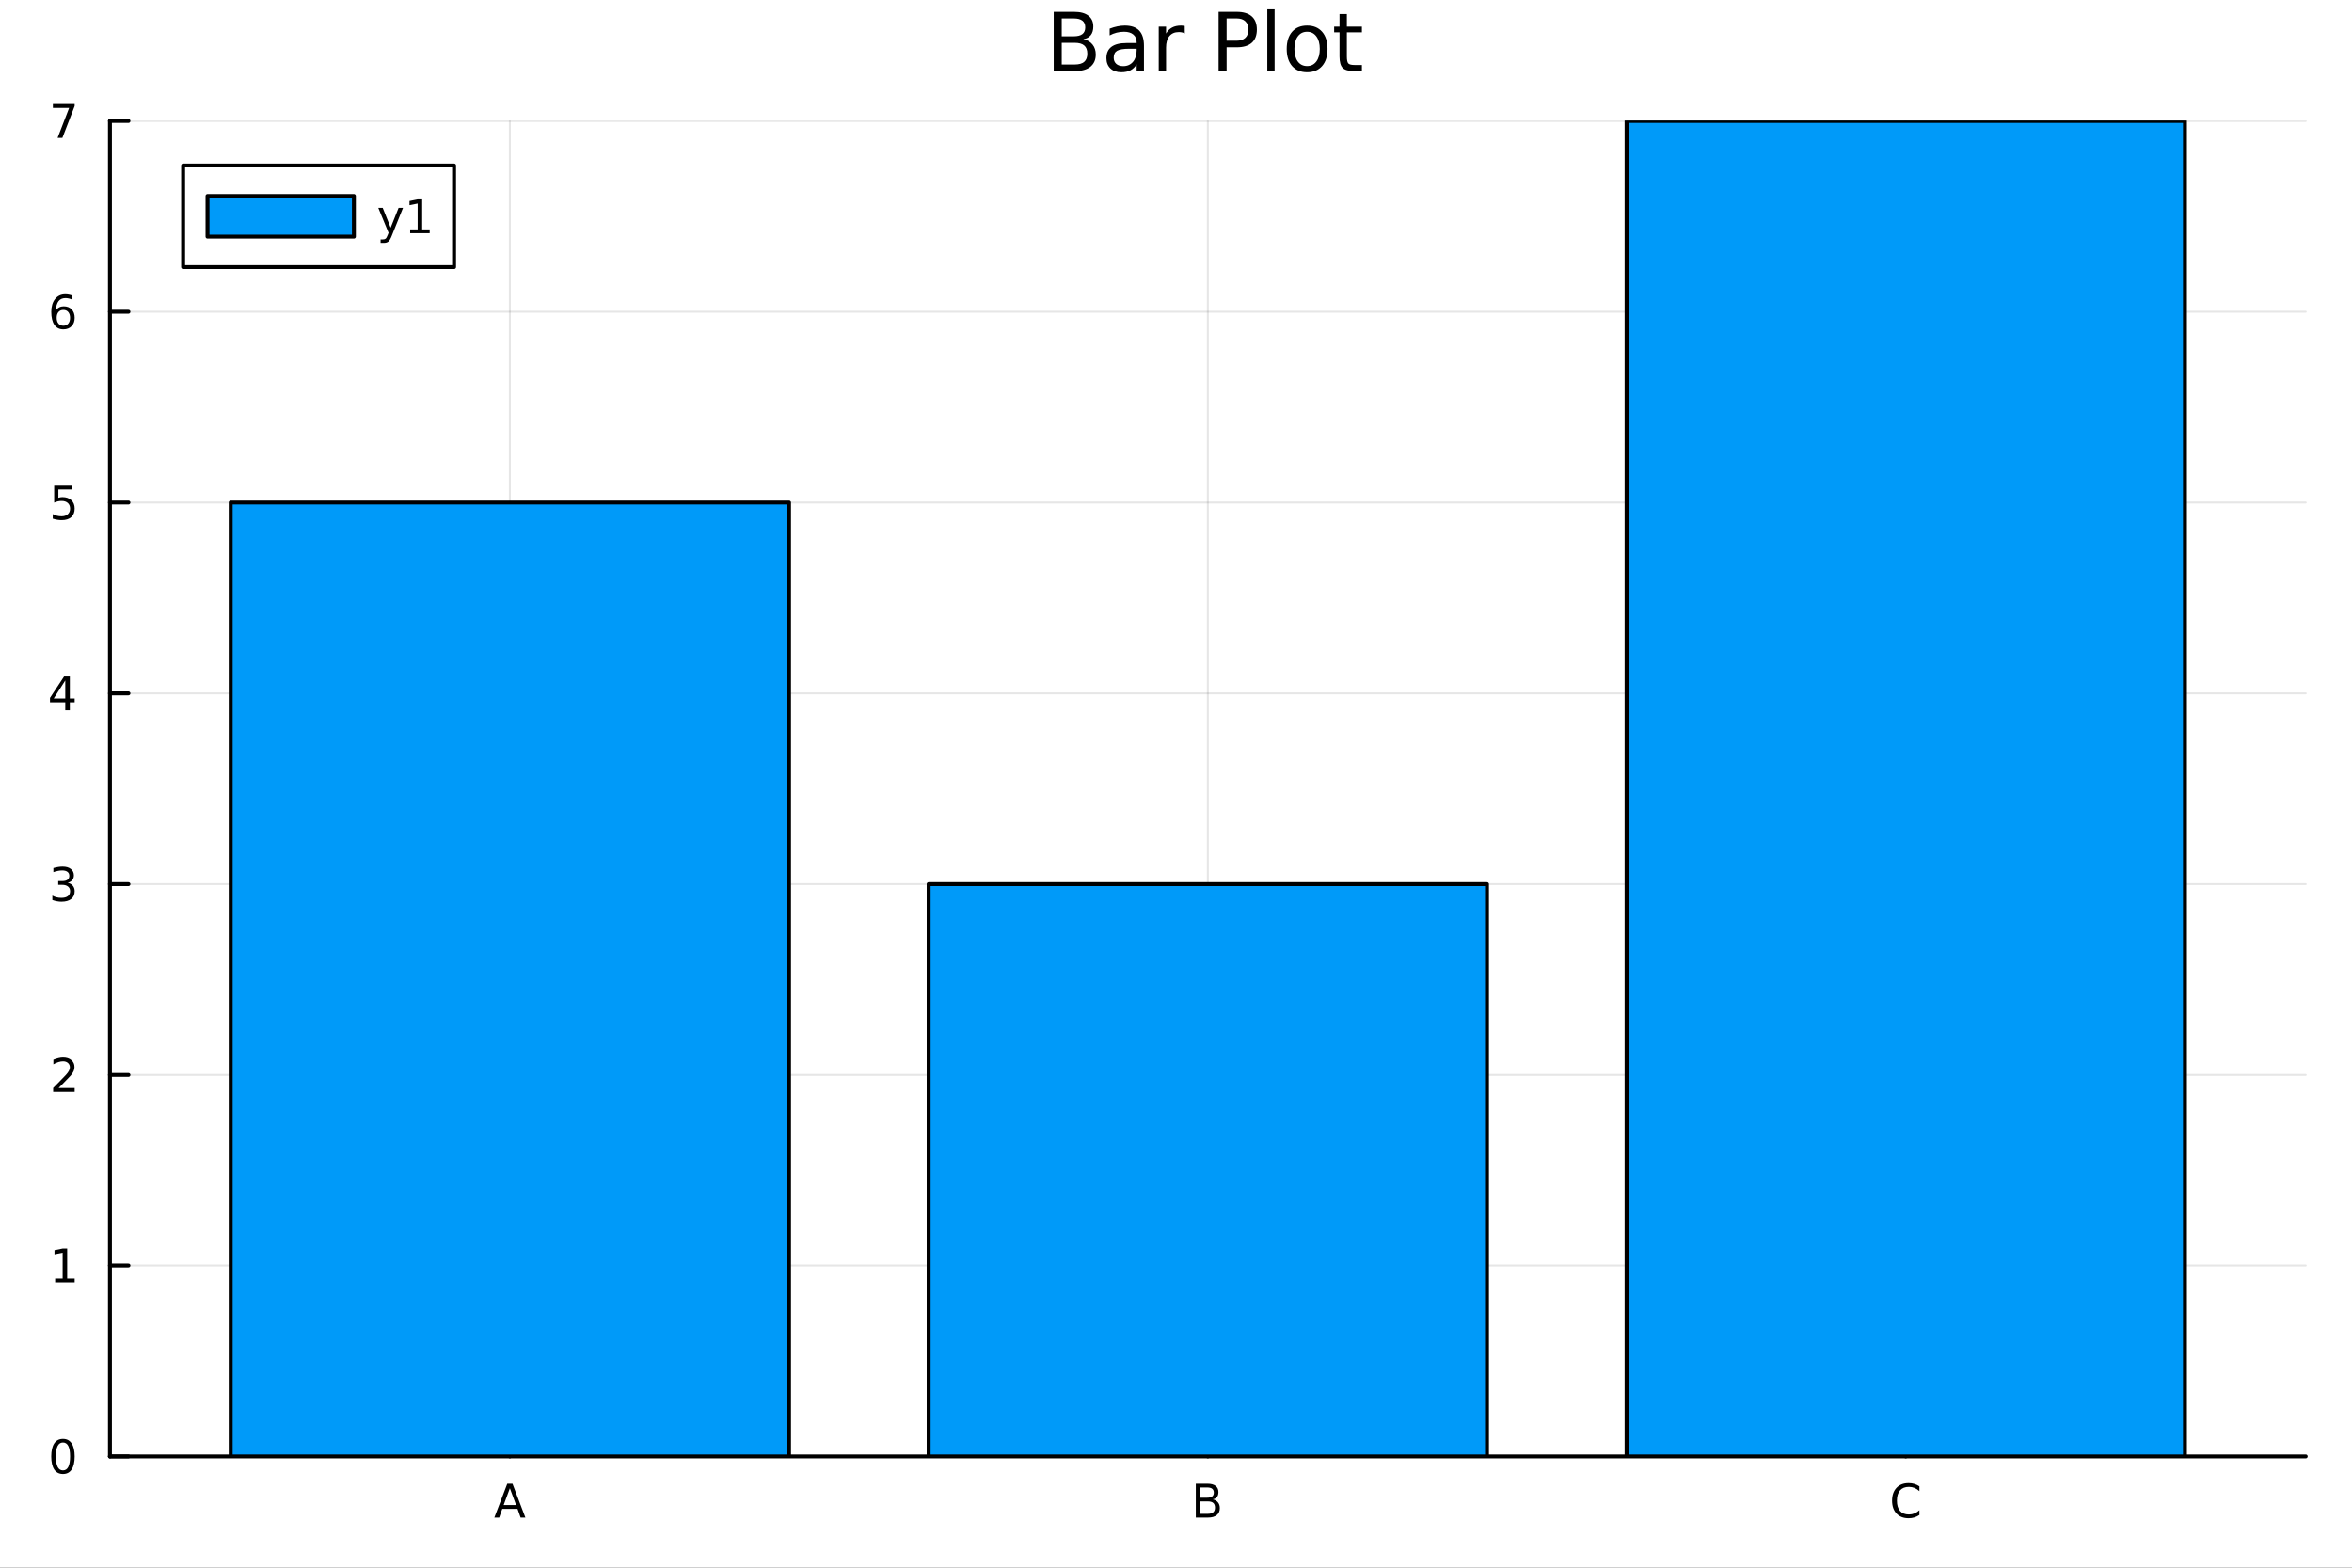 <?xml version="1.0" encoding="utf-8"?>
<svg xmlns="http://www.w3.org/2000/svg" xmlns:xlink="http://www.w3.org/1999/xlink" width="600" height="400" viewBox="0 0 2400 1600">
<rect x="0" y="0" width="2400" height="1600" fill="#333333" stroke="none"/>
<defs>
  <clipPath id="clip050">
    <rect x="0" y="0" width="2400" height="1600"/>
  </clipPath>
</defs>
<path clip-path="url(#clip050)" d="M0 1600 L2400 1600 L2400 0 L0 0  Z" fill="#ffffff" fill-rule="evenodd" fill-opacity="1"/>
<defs>
  <clipPath id="clip051">
    <rect x="480" y="0" width="1681" height="1600"/>
  </clipPath>
</defs>
<path clip-path="url(#clip050)" d="M112.177 1486.45 L2352.76 1486.45 L2352.76 123.472 L112.177 123.472  Z" fill="#ffffff" fill-rule="evenodd" fill-opacity="1"/>
<defs>
  <clipPath id="clip052">
    <rect x="112" y="123" width="2242" height="1364"/>
  </clipPath>
</defs>
<polyline clip-path="url(#clip052)" style="stroke:#000000; stroke-linecap:round; stroke-linejoin:round; stroke-width:2; stroke-opacity:0.1; fill:none" points="520.285,1486.45 520.285,123.472 "/>
<polyline clip-path="url(#clip052)" style="stroke:#000000; stroke-linecap:round; stroke-linejoin:round; stroke-width:2; stroke-opacity:0.1; fill:none" points="1232.47,1486.45 1232.47,123.472 "/>
<polyline clip-path="url(#clip052)" style="stroke:#000000; stroke-linecap:round; stroke-linejoin:round; stroke-width:2; stroke-opacity:0.1; fill:none" points="1944.65,1486.45 1944.65,123.472 "/>
<polyline clip-path="url(#clip052)" style="stroke:#000000; stroke-linecap:round; stroke-linejoin:round; stroke-width:2; stroke-opacity:0.1; fill:none" points="112.177,1486.45 2352.76,1486.45 "/>
<polyline clip-path="url(#clip052)" style="stroke:#000000; stroke-linecap:round; stroke-linejoin:round; stroke-width:2; stroke-opacity:0.1; fill:none" points="112.177,1291.74 2352.76,1291.74 "/>
<polyline clip-path="url(#clip052)" style="stroke:#000000; stroke-linecap:round; stroke-linejoin:round; stroke-width:2; stroke-opacity:0.1; fill:none" points="112.177,1097.03 2352.76,1097.03 "/>
<polyline clip-path="url(#clip052)" style="stroke:#000000; stroke-linecap:round; stroke-linejoin:round; stroke-width:2; stroke-opacity:0.1; fill:none" points="112.177,902.315 2352.76,902.315 "/>
<polyline clip-path="url(#clip052)" style="stroke:#000000; stroke-linecap:round; stroke-linejoin:round; stroke-width:2; stroke-opacity:0.1; fill:none" points="112.177,707.605 2352.76,707.605 "/>
<polyline clip-path="url(#clip052)" style="stroke:#000000; stroke-linecap:round; stroke-linejoin:round; stroke-width:2; stroke-opacity:0.1; fill:none" points="112.177,512.894 2352.76,512.894 "/>
<polyline clip-path="url(#clip052)" style="stroke:#000000; stroke-linecap:round; stroke-linejoin:round; stroke-width:2; stroke-opacity:0.1; fill:none" points="112.177,318.183 2352.76,318.183 "/>
<polyline clip-path="url(#clip052)" style="stroke:#000000; stroke-linecap:round; stroke-linejoin:round; stroke-width:2; stroke-opacity:0.1; fill:none" points="112.177,123.472 2352.76,123.472 "/>
<polyline clip-path="url(#clip050)" style="stroke:#000000; stroke-linecap:round; stroke-linejoin:round; stroke-width:4; stroke-opacity:1; fill:none" points="112.177,1486.45 2352.76,1486.45 "/>
<polyline clip-path="url(#clip050)" style="stroke:#000000; stroke-linecap:round; stroke-linejoin:round; stroke-width:4; stroke-opacity:1; fill:none" points="520.285,1486.45 520.285,1467.55 "/>
<polyline clip-path="url(#clip050)" style="stroke:#000000; stroke-linecap:round; stroke-linejoin:round; stroke-width:4; stroke-opacity:1; fill:none" points="1232.47,1486.45 1232.47,1467.55 "/>
<polyline clip-path="url(#clip050)" style="stroke:#000000; stroke-linecap:round; stroke-linejoin:round; stroke-width:4; stroke-opacity:1; fill:none" points="1944.65,1486.45 1944.65,1467.55 "/>
<path clip-path="url(#clip050)" d="M520.285 1518.89 L513.943 1536.09 L526.651 1536.09 L520.285 1518.89 M517.647 1514.29 L522.947 1514.29 L536.119 1548.85 L531.258 1548.85 L528.109 1539.98 L512.531 1539.98 L509.383 1548.85 L504.452 1548.85 L517.647 1514.29 Z" fill="#000000" fill-rule="nonzero" fill-opacity="1" /><path clip-path="url(#clip050)" d="M1224.89 1532.34 L1224.89 1545.01 L1232.39 1545.01 Q1236.16 1545.01 1237.96 1543.45 Q1239.79 1541.88 1239.79 1538.66 Q1239.79 1535.42 1237.96 1533.89 Q1236.16 1532.34 1232.39 1532.34 L1224.89 1532.34 M1224.89 1518.13 L1224.89 1528.55 L1231.81 1528.55 Q1235.23 1528.55 1236.9 1527.27 Q1238.59 1525.98 1238.59 1523.34 Q1238.59 1520.72 1236.9 1519.43 Q1235.23 1518.13 1231.81 1518.13 L1224.89 1518.13 M1220.21 1514.29 L1232.15 1514.29 Q1237.5 1514.29 1240.39 1516.51 Q1243.29 1518.73 1243.29 1522.83 Q1243.29 1526 1241.81 1527.88 Q1240.33 1529.75 1237.45 1530.21 Q1240.9 1530.95 1242.8 1533.32 Q1244.72 1535.65 1244.72 1539.17 Q1244.72 1543.8 1241.58 1546.32 Q1238.43 1548.85 1232.62 1548.85 L1220.21 1548.85 L1220.21 1514.29 Z" fill="#000000" fill-rule="nonzero" fill-opacity="1" /><path clip-path="url(#clip050)" d="M1958.58 1516.95 L1958.58 1521.88 Q1956.22 1519.68 1953.54 1518.59 Q1950.87 1517.51 1947.87 1517.51 Q1941.94 1517.51 1938.79 1521.14 Q1935.64 1524.75 1935.64 1531.6 Q1935.64 1538.43 1938.79 1542.07 Q1941.94 1545.68 1947.87 1545.68 Q1950.87 1545.68 1953.54 1544.59 Q1956.22 1543.5 1958.58 1541.3 L1958.58 1546.19 Q1956.13 1547.85 1953.37 1548.69 Q1950.64 1549.52 1947.59 1549.52 Q1939.74 1549.52 1935.23 1544.73 Q1930.71 1539.91 1930.71 1531.6 Q1930.71 1523.27 1935.23 1518.48 Q1939.74 1513.66 1947.59 1513.66 Q1950.69 1513.66 1953.42 1514.5 Q1956.18 1515.31 1958.58 1516.95 Z" fill="#000000" fill-rule="nonzero" fill-opacity="1" /><polyline clip-path="url(#clip050)" style="stroke:#000000; stroke-linecap:round; stroke-linejoin:round; stroke-width:4; stroke-opacity:1; fill:none" points="112.177,1486.45 112.177,123.472 "/>
<polyline clip-path="url(#clip050)" style="stroke:#000000; stroke-linecap:round; stroke-linejoin:round; stroke-width:4; stroke-opacity:1; fill:none" points="112.177,1486.45 131.075,1486.45 "/>
<polyline clip-path="url(#clip050)" style="stroke:#000000; stroke-linecap:round; stroke-linejoin:round; stroke-width:4; stroke-opacity:1; fill:none" points="112.177,1291.74 131.075,1291.74 "/>
<polyline clip-path="url(#clip050)" style="stroke:#000000; stroke-linecap:round; stroke-linejoin:round; stroke-width:4; stroke-opacity:1; fill:none" points="112.177,1097.03 131.075,1097.03 "/>
<polyline clip-path="url(#clip050)" style="stroke:#000000; stroke-linecap:round; stroke-linejoin:round; stroke-width:4; stroke-opacity:1; fill:none" points="112.177,902.315 131.075,902.315 "/>
<polyline clip-path="url(#clip050)" style="stroke:#000000; stroke-linecap:round; stroke-linejoin:round; stroke-width:4; stroke-opacity:1; fill:none" points="112.177,707.605 131.075,707.605 "/>
<polyline clip-path="url(#clip050)" style="stroke:#000000; stroke-linecap:round; stroke-linejoin:round; stroke-width:4; stroke-opacity:1; fill:none" points="112.177,512.894 131.075,512.894 "/>
<polyline clip-path="url(#clip050)" style="stroke:#000000; stroke-linecap:round; stroke-linejoin:round; stroke-width:4; stroke-opacity:1; fill:none" points="112.177,318.183 131.075,318.183 "/>
<polyline clip-path="url(#clip050)" style="stroke:#000000; stroke-linecap:round; stroke-linejoin:round; stroke-width:4; stroke-opacity:1; fill:none" points="112.177,123.472 131.075,123.472 "/>
<path clip-path="url(#clip050)" d="M64.233 1472.25 Q60.622 1472.25 58.793 1475.81 Q56.987 1479.35 56.987 1486.48 Q56.987 1493.59 58.793 1497.15 Q60.622 1500.7 64.233 1500.7 Q67.867 1500.7 69.673 1497.15 Q71.501 1493.59 71.501 1486.48 Q71.501 1479.35 69.673 1475.81 Q67.867 1472.25 64.233 1472.25 M64.233 1468.54 Q70.043 1468.54 73.099 1473.15 Q76.177 1477.73 76.177 1486.48 Q76.177 1495.21 73.099 1499.82 Q70.043 1504.4 64.233 1504.4 Q58.423 1504.4 55.344 1499.82 Q52.288 1495.21 52.288 1486.48 Q52.288 1477.73 55.344 1473.15 Q58.423 1468.54 64.233 1468.54 Z" fill="#000000" fill-rule="nonzero" fill-opacity="1" /><path clip-path="url(#clip050)" d="M56.27 1305.08 L63.909 1305.08 L63.909 1278.72 L55.599 1280.38 L55.599 1276.12 L63.862 1274.46 L68.538 1274.46 L68.538 1305.08 L76.177 1305.08 L76.177 1309.02 L56.27 1309.02 L56.27 1305.08 Z" fill="#000000" fill-rule="nonzero" fill-opacity="1" /><path clip-path="url(#clip050)" d="M59.858 1110.37 L76.177 1110.37 L76.177 1114.31 L54.233 1114.31 L54.233 1110.37 Q56.895 1107.62 61.478 1102.99 Q66.085 1098.33 67.265 1096.99 Q69.51 1094.47 70.39 1092.73 Q71.293 1090.97 71.293 1089.28 Q71.293 1086.53 69.349 1084.79 Q67.427 1083.06 64.325 1083.06 Q62.126 1083.06 59.673 1083.82 Q57.242 1084.58 54.464 1086.14 L54.464 1081.41 Q57.288 1080.28 59.742 1079.7 Q62.196 1079.12 64.233 1079.12 Q69.603 1079.12 72.798 1081.81 Q75.992 1084.49 75.992 1088.98 Q75.992 1091.11 75.182 1093.03 Q74.395 1094.93 72.288 1097.52 Q71.71 1098.2 68.608 1101.41 Q65.506 1104.61 59.858 1110.37 Z" fill="#000000" fill-rule="nonzero" fill-opacity="1" /><path clip-path="url(#clip050)" d="M69.048 900.961 Q72.404 901.679 74.279 903.947 Q76.177 906.216 76.177 909.549 Q76.177 914.665 72.659 917.466 Q69.14 920.267 62.659 920.267 Q60.483 920.267 58.168 919.827 Q55.876 919.41 53.423 918.554 L53.423 914.04 Q55.367 915.174 57.682 915.753 Q59.997 916.332 62.52 916.332 Q66.918 916.332 69.21 914.595 Q71.524 912.859 71.524 909.549 Q71.524 906.494 69.372 904.781 Q67.242 903.045 63.423 903.045 L59.395 903.045 L59.395 899.202 L63.608 899.202 Q67.057 899.202 68.885 897.836 Q70.714 896.447 70.714 893.855 Q70.714 891.193 68.816 889.781 Q66.941 888.346 63.423 888.346 Q61.501 888.346 59.302 888.762 Q57.103 889.179 54.464 890.059 L54.464 885.892 Q57.126 885.151 59.441 884.781 Q61.779 884.41 63.839 884.41 Q69.163 884.41 72.265 886.841 Q75.367 889.248 75.367 893.369 Q75.367 896.239 73.724 898.23 Q72.08 900.197 69.048 900.961 Z" fill="#000000" fill-rule="nonzero" fill-opacity="1" /><path clip-path="url(#clip050)" d="M66.594 694.399 L54.788 712.848 L66.594 712.848 L66.594 694.399 M65.367 690.325 L71.247 690.325 L71.247 712.848 L76.177 712.848 L76.177 716.736 L71.247 716.736 L71.247 724.885 L66.594 724.885 L66.594 716.736 L50.992 716.736 L50.992 712.223 L65.367 690.325 Z" fill="#000000" fill-rule="nonzero" fill-opacity="1" /><path clip-path="url(#clip050)" d="M55.275 495.614 L73.631 495.614 L73.631 499.549 L59.557 499.549 L59.557 508.021 Q60.575 507.674 61.594 507.512 Q62.612 507.327 63.631 507.327 Q69.418 507.327 72.798 510.498 Q76.177 513.669 76.177 519.086 Q76.177 524.665 72.705 527.766 Q69.233 530.845 62.913 530.845 Q60.737 530.845 58.469 530.475 Q56.224 530.104 53.816 529.364 L53.816 524.665 Q55.9 525.799 58.122 526.354 Q60.344 526.91 62.821 526.91 Q66.825 526.91 69.163 524.803 Q71.501 522.697 71.501 519.086 Q71.501 515.475 69.163 513.368 Q66.825 511.262 62.821 511.262 Q60.946 511.262 59.071 511.678 Q57.219 512.095 55.275 512.975 L55.275 495.614 Z" fill="#000000" fill-rule="nonzero" fill-opacity="1" /><path clip-path="url(#clip050)" d="M64.65 316.32 Q61.501 316.32 59.65 318.472 Q57.821 320.625 57.821 324.375 Q57.821 328.102 59.65 330.278 Q61.501 332.431 64.65 332.431 Q67.798 332.431 69.626 330.278 Q71.478 328.102 71.478 324.375 Q71.478 320.625 69.626 318.472 Q67.798 316.32 64.65 316.32 M73.932 301.667 L73.932 305.926 Q72.173 305.093 70.367 304.653 Q68.585 304.213 66.825 304.213 Q62.196 304.213 59.742 307.338 Q57.312 310.463 56.964 316.782 Q58.33 314.769 60.39 313.704 Q62.45 312.616 64.927 312.616 Q70.135 312.616 73.145 315.787 Q76.177 318.935 76.177 324.375 Q76.177 329.699 73.029 332.917 Q69.881 336.134 64.65 336.134 Q58.654 336.134 55.483 331.551 Q52.312 326.944 52.312 318.218 Q52.312 310.023 56.2 305.162 Q60.089 300.278 66.64 300.278 Q68.399 300.278 70.182 300.625 Q71.987 300.972 73.932 301.667 Z" fill="#000000" fill-rule="nonzero" fill-opacity="1" /><path clip-path="url(#clip050)" d="M53.955 106.192 L76.177 106.192 L76.177 108.183 L63.631 140.752 L58.747 140.752 L70.552 110.127 L53.955 110.127 L53.955 106.192 Z" fill="#000000" fill-rule="nonzero" fill-opacity="1" /><path clip-path="url(#clip050)" d="M1083.41 43.693 L1083.41 65.852 L1096.54 65.852 Q1103.14 65.852 1106.3 63.137 Q1109.5 60.383 1109.5 54.752 Q1109.5 49.081 1106.3 46.407 Q1103.14 43.693 1096.54 43.693 L1083.41 43.693 M1083.41 18.82 L1083.41 37.05 L1095.53 37.05 Q1101.52 37.05 1104.44 34.822 Q1107.39 32.553 1107.39 27.935 Q1107.39 23.358 1104.44 21.089 Q1101.52 18.82 1095.53 18.82 L1083.41 18.82 M1075.23 12.096 L1096.13 12.096 Q1105.49 12.096 1110.55 15.985 Q1115.62 19.874 1115.62 27.044 Q1115.62 32.594 1113.03 35.875 Q1110.43 39.156 1105.41 39.966 Q1111.45 41.263 1114.77 45.394 Q1118.13 49.486 1118.13 55.643 Q1118.13 63.745 1112.62 68.16 Q1107.11 72.576 1096.94 72.576 L1075.23 72.576 L1075.23 12.096 Z" fill="#000000" fill-rule="nonzero" fill-opacity="1" /><path clip-path="url(#clip050)" d="M1152.44 49.769 Q1143.41 49.769 1139.92 51.835 Q1136.44 53.901 1136.44 58.884 Q1136.44 62.854 1139.03 65.203 Q1141.67 67.512 1146.16 67.512 Q1152.36 67.512 1156.09 63.137 Q1159.85 58.722 1159.85 51.43 L1159.85 49.769 L1152.44 49.769 M1167.31 46.691 L1167.31 72.576 L1159.85 72.576 L1159.85 65.689 Q1157.3 69.821 1153.49 71.806 Q1149.69 73.751 1144.18 73.751 Q1137.21 73.751 1133.08 69.862 Q1128.99 65.933 1128.99 59.37 Q1128.99 51.714 1134.09 47.825 Q1139.23 43.936 1149.4 43.936 L1159.85 43.936 L1159.85 43.207 Q1159.85 38.062 1156.45 35.267 Q1153.09 32.431 1146.97 32.431 Q1143.08 32.431 1139.4 33.363 Q1135.71 34.295 1132.31 36.158 L1132.31 29.272 Q1136.4 27.692 1140.25 26.922 Q1144.1 26.112 1147.74 26.112 Q1157.59 26.112 1162.45 31.216 Q1167.31 36.32 1167.31 46.691 Z" fill="#000000" fill-rule="nonzero" fill-opacity="1" /><path clip-path="url(#clip050)" d="M1208.95 34.173 Q1207.7 33.444 1206.2 33.12 Q1204.74 32.756 1202.96 32.756 Q1196.64 32.756 1193.23 36.888 Q1189.87 40.979 1189.87 48.676 L1189.87 72.576 L1182.38 72.576 L1182.38 27.206 L1189.87 27.206 L1189.87 34.254 Q1192.22 30.122 1195.99 28.138 Q1199.76 26.112 1205.14 26.112 Q1205.91 26.112 1206.84 26.234 Q1207.78 26.315 1208.91 26.517 L1208.95 34.173 Z" fill="#000000" fill-rule="nonzero" fill-opacity="1" /><path clip-path="url(#clip050)" d="M1251.65 18.82 L1251.65 41.546 L1261.94 41.546 Q1267.65 41.546 1270.77 38.589 Q1273.89 35.632 1273.89 30.163 Q1273.89 24.735 1270.77 21.778 Q1267.65 18.82 1261.94 18.82 L1251.65 18.82 M1243.46 12.096 L1261.94 12.096 Q1272.1 12.096 1277.29 16.714 Q1282.52 21.292 1282.52 30.163 Q1282.52 39.115 1277.29 43.693 Q1272.1 48.271 1261.94 48.271 L1251.65 48.271 L1251.65 72.576 L1243.46 72.576 L1243.46 12.096 Z" fill="#000000" fill-rule="nonzero" fill-opacity="1" /><path clip-path="url(#clip050)" d="M1293.17 9.544 L1300.62 9.544 L1300.62 72.576 L1293.17 72.576 L1293.17 9.544 Z" fill="#000000" fill-rule="nonzero" fill-opacity="1" /><path clip-path="url(#clip050)" d="M1333.8 32.431 Q1327.8 32.431 1324.32 37.131 Q1320.84 41.789 1320.84 49.931 Q1320.84 58.074 1324.28 62.773 Q1327.76 67.431 1333.8 67.431 Q1339.75 67.431 1343.24 62.732 Q1346.72 58.033 1346.72 49.931 Q1346.72 41.87 1343.24 37.171 Q1339.75 32.431 1333.8 32.431 M1333.8 26.112 Q1343.52 26.112 1349.07 32.431 Q1354.62 38.751 1354.62 49.931 Q1354.62 61.071 1349.07 67.431 Q1343.52 73.751 1333.8 73.751 Q1324.04 73.751 1318.49 67.431 Q1312.98 61.071 1312.98 49.931 Q1312.98 38.751 1318.49 32.431 Q1324.04 26.112 1333.8 26.112 Z" fill="#000000" fill-rule="nonzero" fill-opacity="1" /><path clip-path="url(#clip050)" d="M1374.35 14.324 L1374.35 27.206 L1389.7 27.206 L1389.7 32.999 L1374.35 32.999 L1374.35 57.628 Q1374.35 63.178 1375.85 64.758 Q1377.39 66.338 1382.05 66.338 L1389.7 66.338 L1389.7 72.576 L1382.05 72.576 Q1373.42 72.576 1370.14 69.376 Q1366.86 66.135 1366.86 57.628 L1366.86 32.999 L1361.39 32.999 L1361.39 27.206 L1366.86 27.206 L1366.86 14.324 L1374.35 14.324 Z" fill="#000000" fill-rule="nonzero" fill-opacity="1" /><path clip-path="url(#clip052)" d="M235.413 512.894 L235.413 1486.45 L805.158 1486.45 L805.158 512.894 L235.413 512.894 L235.413 512.894  Z" fill="#009af9" fill-rule="evenodd" fill-opacity="1"/>
<polyline clip-path="url(#clip052)" style="stroke:#000000; stroke-linecap:round; stroke-linejoin:round; stroke-width:4; stroke-opacity:1; fill:none" points="235.413,512.894 235.413,1486.45 805.158,1486.45 805.158,512.894 235.413,512.894 "/>
<path clip-path="url(#clip052)" d="M947.594 902.315 L947.594 1486.45 L1517.34 1486.45 L1517.34 902.315 L947.594 902.315 L947.594 902.315  Z" fill="#009af9" fill-rule="evenodd" fill-opacity="1"/>
<polyline clip-path="url(#clip052)" style="stroke:#000000; stroke-linecap:round; stroke-linejoin:round; stroke-width:4; stroke-opacity:1; fill:none" points="947.594,902.315 947.594,1486.45 1517.34,1486.45 1517.34,902.315 947.594,902.315 "/>
<path clip-path="url(#clip052)" d="M1659.78 123.472 L1659.78 1486.45 L2229.52 1486.45 L2229.52 123.472 L1659.78 123.472 L1659.78 123.472  Z" fill="#009af9" fill-rule="evenodd" fill-opacity="1"/>
<polyline clip-path="url(#clip052)" style="stroke:#000000; stroke-linecap:round; stroke-linejoin:round; stroke-width:4; stroke-opacity:1; fill:none" points="1659.78,123.472 1659.78,1486.45 2229.52,1486.45 2229.52,123.472 1659.78,123.472 "/>
<circle clip-path="url(#clip052)" style="fill:#009af9; stroke:none; fill-opacity:0" cx="520.285" cy="512.894" r="2"/>
<circle clip-path="url(#clip052)" style="fill:#009af9; stroke:none; fill-opacity:0" cx="1232.47" cy="902.315" r="2"/>
<circle clip-path="url(#clip052)" style="fill:#009af9; stroke:none; fill-opacity:0" cx="1944.65" cy="123.472" r="2"/>
<path clip-path="url(#clip050)" d="M186.863 272.585 L463.351 272.585 L463.351 168.905 L186.863 168.905  Z" fill="#ffffff" fill-rule="evenodd" fill-opacity="1"/>
<polyline clip-path="url(#clip050)" style="stroke:#000000; stroke-linecap:round; stroke-linejoin:round; stroke-width:4; stroke-opacity:1; fill:none" points="186.863,272.585 463.351,272.585 463.351,168.905 186.863,168.905 186.863,272.585 "/>
<path clip-path="url(#clip050)" d="M211.758 241.481 L361.13 241.481 L361.13 200.009 L211.758 200.009 L211.758 241.481  Z" fill="#009af9" fill-rule="evenodd" fill-opacity="1"/>
<polyline clip-path="url(#clip050)" style="stroke:#000000; stroke-linecap:round; stroke-linejoin:round; stroke-width:4; stroke-opacity:1; fill:none" points="211.758,241.481 361.13,241.481 361.13,200.009 211.758,200.009 211.758,241.481 "/>
<path clip-path="url(#clip050)" d="M399.868 240.432 Q398.063 245.062 396.35 246.474 Q394.637 247.886 391.766 247.886 L388.364 247.886 L388.364 244.321 L390.864 244.321 Q392.623 244.321 393.595 243.488 Q394.567 242.654 395.748 239.552 L396.512 237.608 L386.026 212.099 L390.54 212.099 L398.641 232.377 L406.743 212.099 L411.257 212.099 L399.868 240.432 Z" fill="#000000" fill-rule="nonzero" fill-opacity="1" /><path clip-path="url(#clip050)" d="M418.549 234.089 L426.188 234.089 L426.188 207.724 L417.877 209.391 L417.877 205.131 L426.141 203.465 L430.817 203.465 L430.817 234.089 L438.456 234.089 L438.456 238.025 L418.549 238.025 L418.549 234.089 Z" fill="#000000" fill-rule="nonzero" fill-opacity="1" /></svg>
